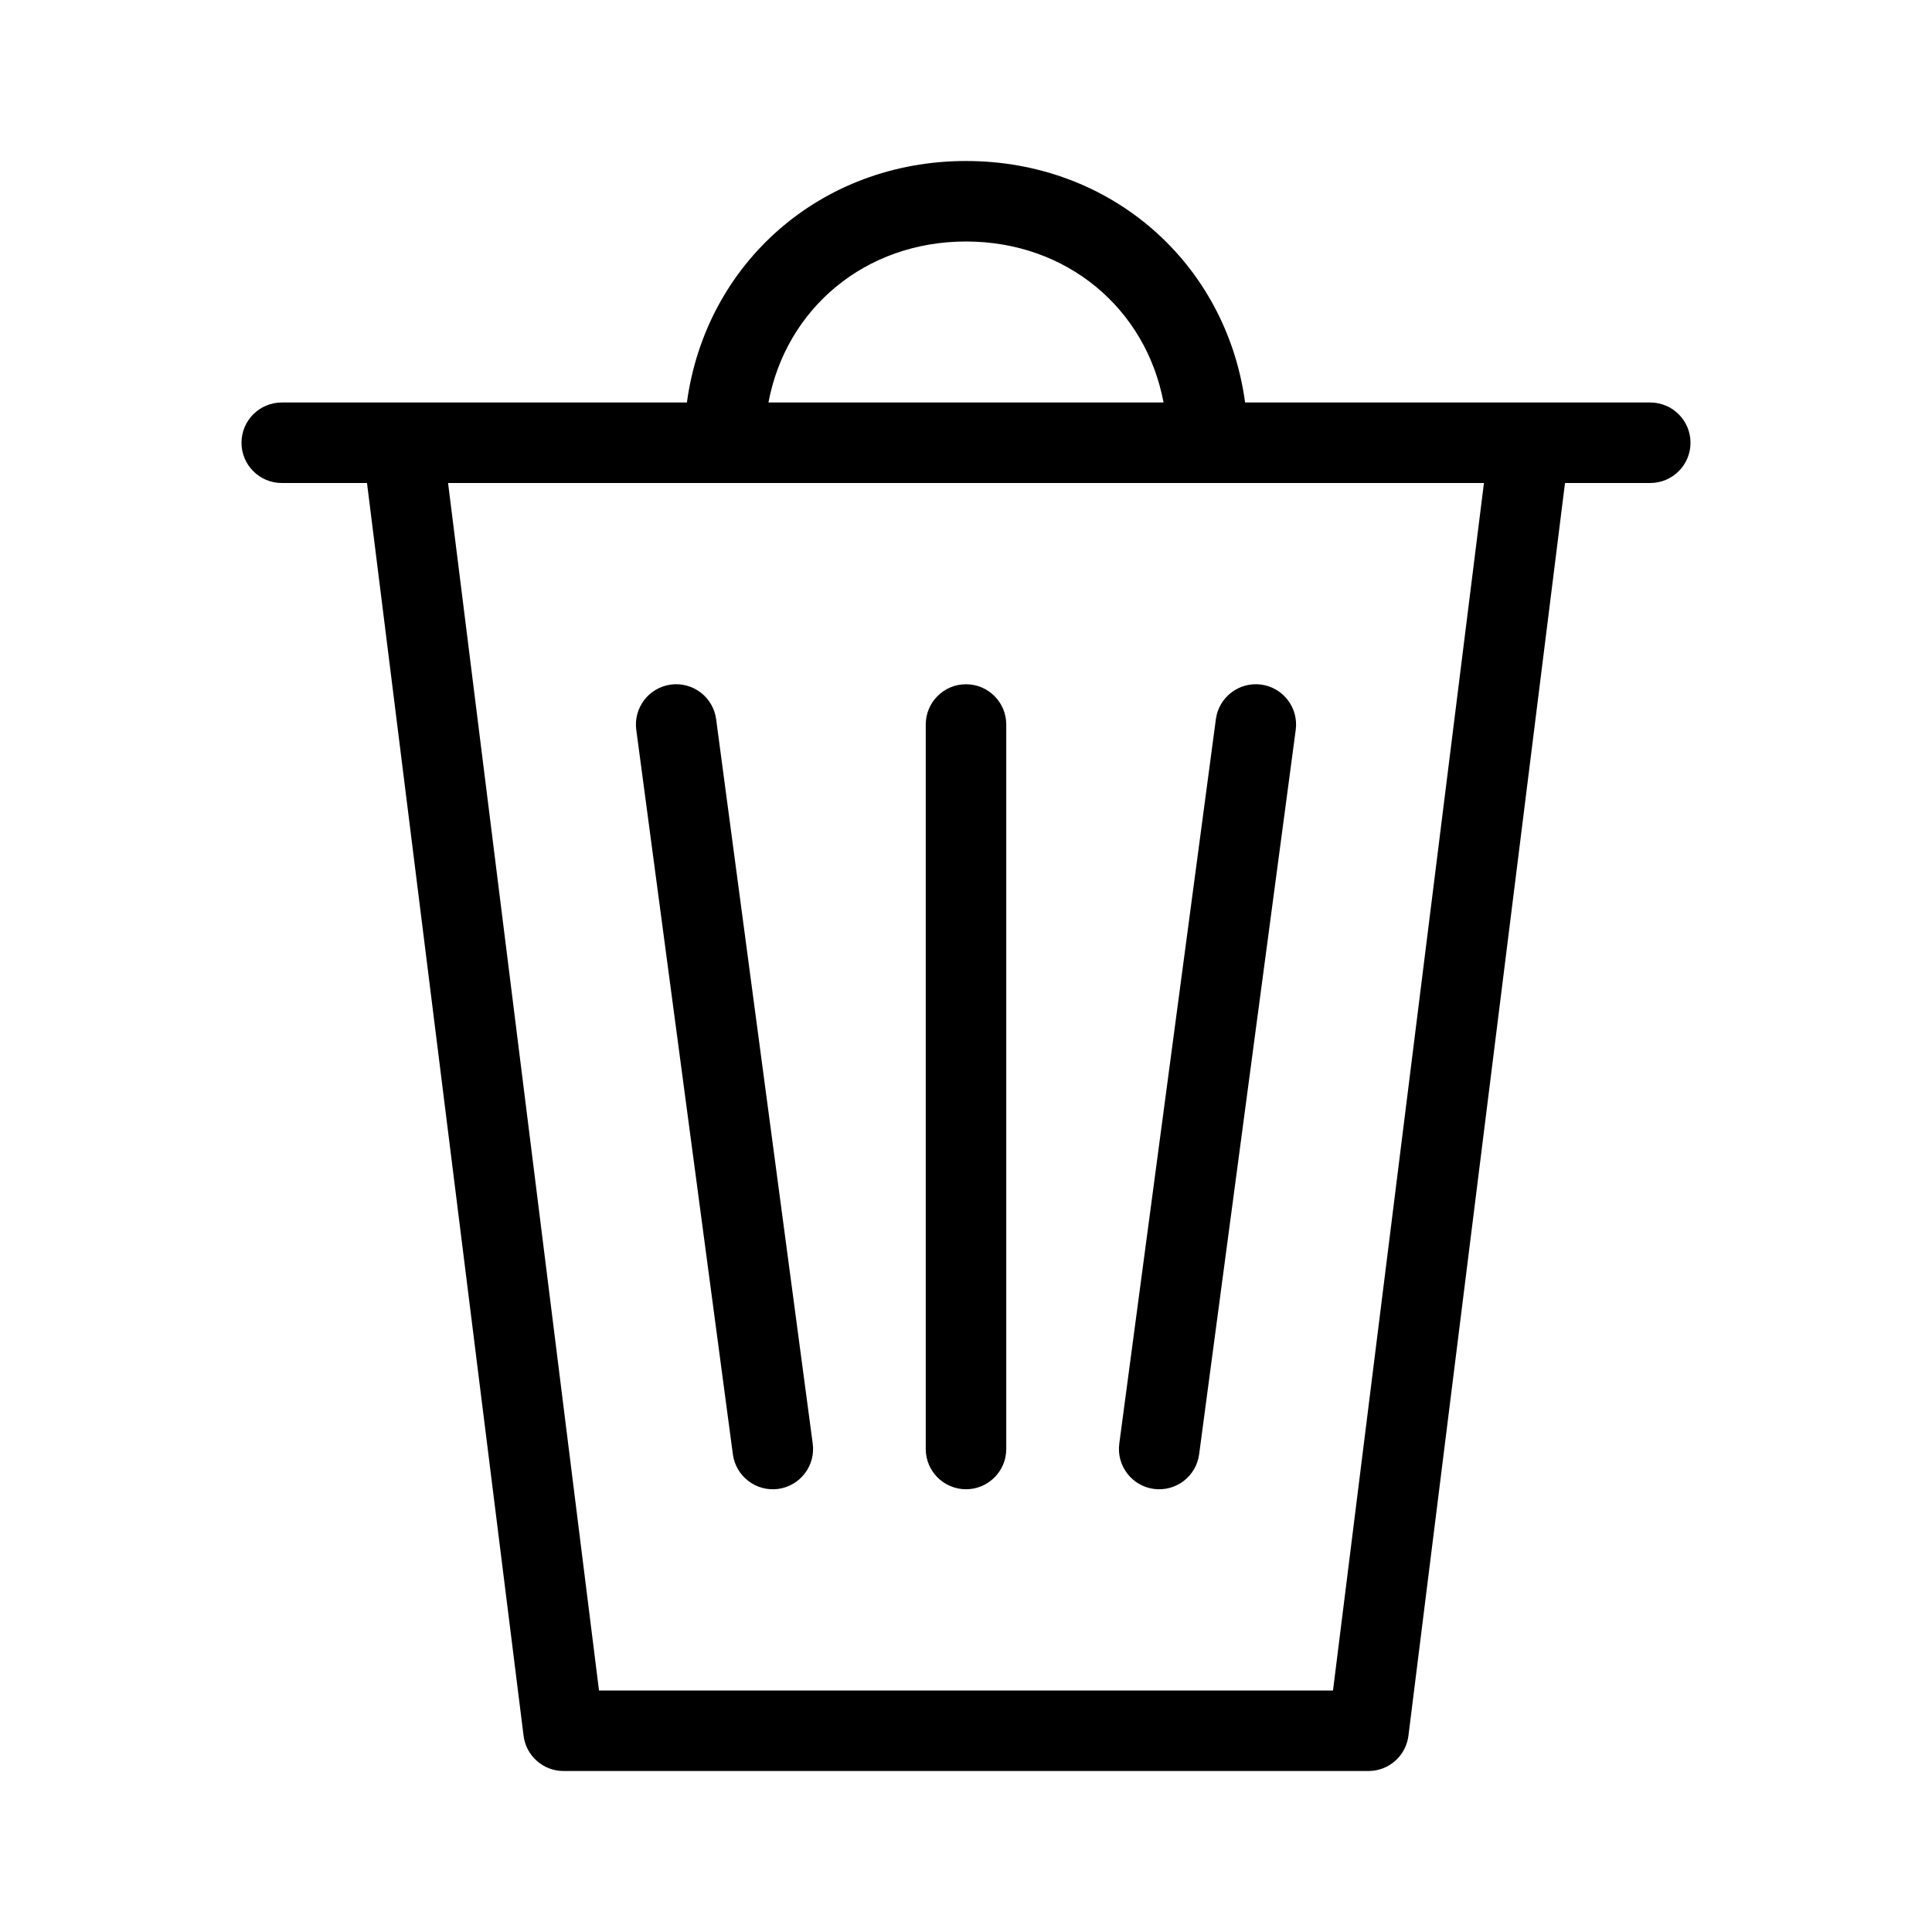 <svg width="1em" height="1em" viewBox="0 0 24 24" fill="none" xmlns="http://www.w3.org/2000/svg">
<path d="M15.666 8.504C15.94 8.541 16.132 8.792 16.096 9.066L14.896 18.066C14.859 18.34 14.608 18.532 14.334 18.496C14.06 18.459 13.868 18.208 13.904 17.934L15.104 8.934C15.141 8.66 15.392 8.468 15.666 8.504Z" fill="currentColor"></path>
<path d="M8.896 8.934C8.859 8.66 8.608 8.468 8.334 8.504C8.06 8.541 7.868 8.792 7.904 9.066L9.104 18.066C9.141 18.34 9.392 18.532 9.666 18.496C9.94 18.459 10.132 18.208 10.096 17.934L8.896 8.934Z" fill="currentColor"></path>
<path d="M12.5 9C12.5 8.724 12.276 8.5 12 8.5C11.724 8.5 11.5 8.724 11.5 9V18C11.5 18.276 11.724 18.5 12 18.5C12.276 18.5 12.5 18.276 12.5 18V9Z" fill="currentColor"></path>
<path fill-rule="evenodd" clip-rule="evenodd" d="M12 2C13.806 2 15.234 3.273 15.467 5H20.5C20.776 5 21 5.224 21 5.5C21 5.776 20.776 6 20.5 6H19.441L17.496 21.562C17.465 21.812 17.252 22 17 22H7C6.748 22 6.535 21.812 6.504 21.562L4.559 6H3.5C3.224 6 3 5.776 3 5.5C3 5.224 3.224 5 3.5 5H8.533C8.766 3.273 10.194 2 12 2ZM9.546 5C9.765 3.832 10.748 3 12 3C13.252 3 14.235 3.832 14.454 5H9.546ZM18.434 6L16.559 21H7.441L5.566 6H18.434Z" fill="currentColor"></path>
</svg>
